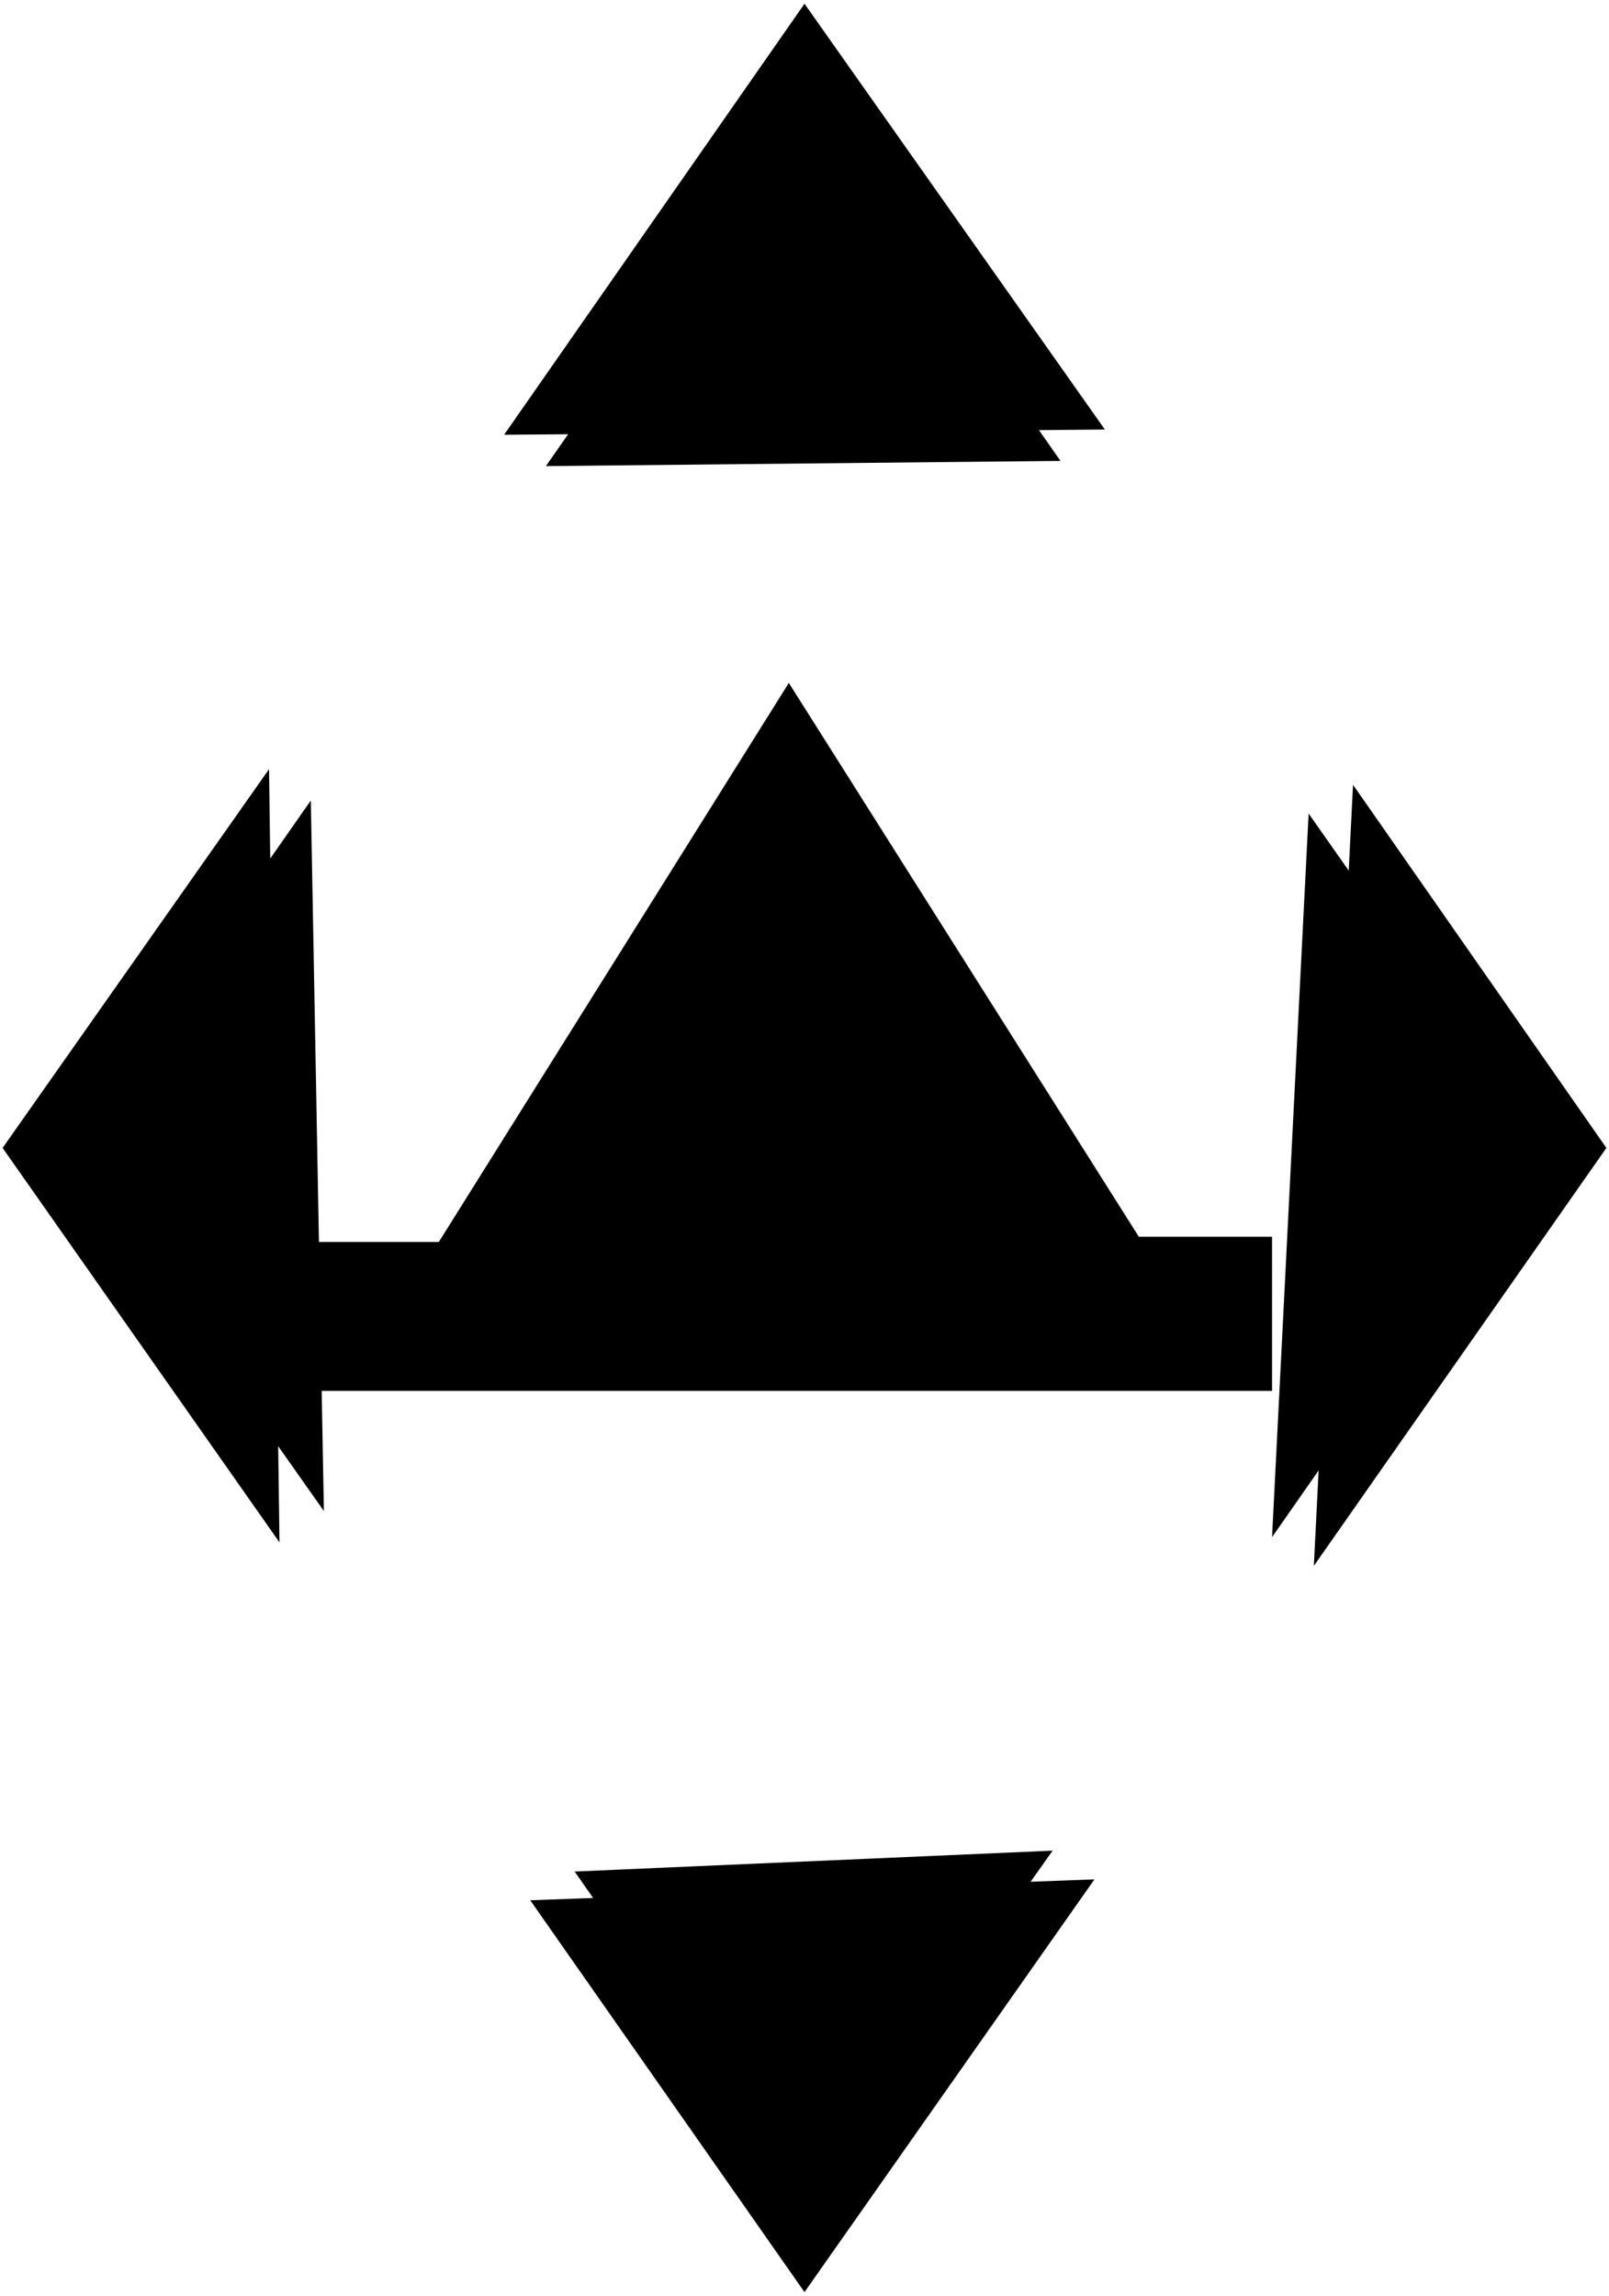 <?xml version="1.0" encoding="UTF-8"?>
<?xml-stylesheet type='text/css' href='S401Style.css'?>
<svg version="1.2" baseProfile="tiny" style="shape-rendering:geometricPrecision; fill-rule:evenodd;" width="6.14mm" height="8.76mm" viewBox="-3.02 -5.32 6.16 8.78" xmlns="http://www.w3.org/2000/svg">
  <title>DFND02V</title>
  <desc>buoy berth left-hand side - virtual</desc>

  <g>
    <path class="fMIDGN sBLACK" style="stroke-width:0.12" d="M -1.85,0.00 L 1.85,0.00 L 1.85,-0.59 L 1.34,-0.59 L 0.00,-2.71 L -1.34,-0.57 L -1.85,-0.57 L -1.85,0.00 Z" />
    <path class="f0 sBLACK" style="stroke-width:0.24" d="M -1.95,0.58 L -3.01,-0.93 L -1.99,-2.38 " />
    <path class="f0 sBLACK" style="stroke-width:0.24" d="M 1.17,1.87 L 0.06,3.45 L -0.99,1.95 " />
    <path class="f0 sBLACK" style="stroke-width:0.24" d="M -1.09,-3.66 L 0.06,-5.31 L 1.21,-3.68 " />
    <path class="f0 sBLACK" style="stroke-width:0.24" d="M 2.16,-2.32 L 3.13,-0.93 L 2.01,0.67 " />
    <path class="f0 sBLACK" style="stroke-width:0.24" d="M -0.93,-3.54 L 0.06,-4.96 L 1.04,-3.56 " />
    <path class="f0 sBLACK" style="stroke-width:0.24" d="M 1.99,-2.21 L 2.89,-0.93 L 1.85,0.56 " />
    <path class="f0 sBLACK" style="stroke-width:0.24" d="M -1.78,0.46 L -2.76,-0.93 L -1.83,-2.26 " />
    <path class="f0 sBLACK" style="stroke-width:0.24" d="M 1.01,1.76 L 0.06,3.10 L -0.82,1.84 " />
    <path class="fWHITE sWHITE" style="stroke-width:0.04" d="M -0.43,-1.69 L -0.43,-0.20 L -0.16,-0.20 L -0.16,-1.69 L -0.43,-1.69 Z" />
    <path class="fWHITE sWHITE" style="stroke-width:0.04" d="M -0.16,-1.69 L 0.12,-1.69 L 0.18,-1.69 L 0.23,-1.68 L 0.28,-1.68 L 0.31,-1.67 L 0.35,-1.66 L 0.39,-1.63 L 0.44,-1.59 L 0.49,-1.54 L 0.53,-1.46 L 0.56,-1.38 L 0.57,-1.26 L 0.57,-1.16 L 0.56,-1.09 L 0.53,-1.01 L 0.51,-0.96 L 0.47,-0.91 L 0.42,-0.85 L 0.36,-0.82 L 0.29,-0.79 L 0.21,-0.77 L 0.15,-0.77 L 0.09,-0.76 L -0.16,-0.76 L -0.16,-1.02 L -0.04,-1.02 L 0.07,-1.02 L 0.15,-1.03 L 0.20,-1.05 L 0.23,-1.07 L 0.27,-1.11 L 0.29,-1.15 L 0.30,-1.20 L 0.30,-1.24 L 0.29,-1.29 L 0.28,-1.33 L 0.26,-1.36 L 0.24,-1.38 L 0.21,-1.41 L 0.18,-1.42 L 0.16,-1.43 L 0.11,-1.44 L 0.03,-1.44 L -0.16,-1.44 L -0.16,-1.69 Z" />
    <circle class="pivotPoint layout" fill="none" cx="0" cy="0" r="0.2" />
  </g>
</svg>